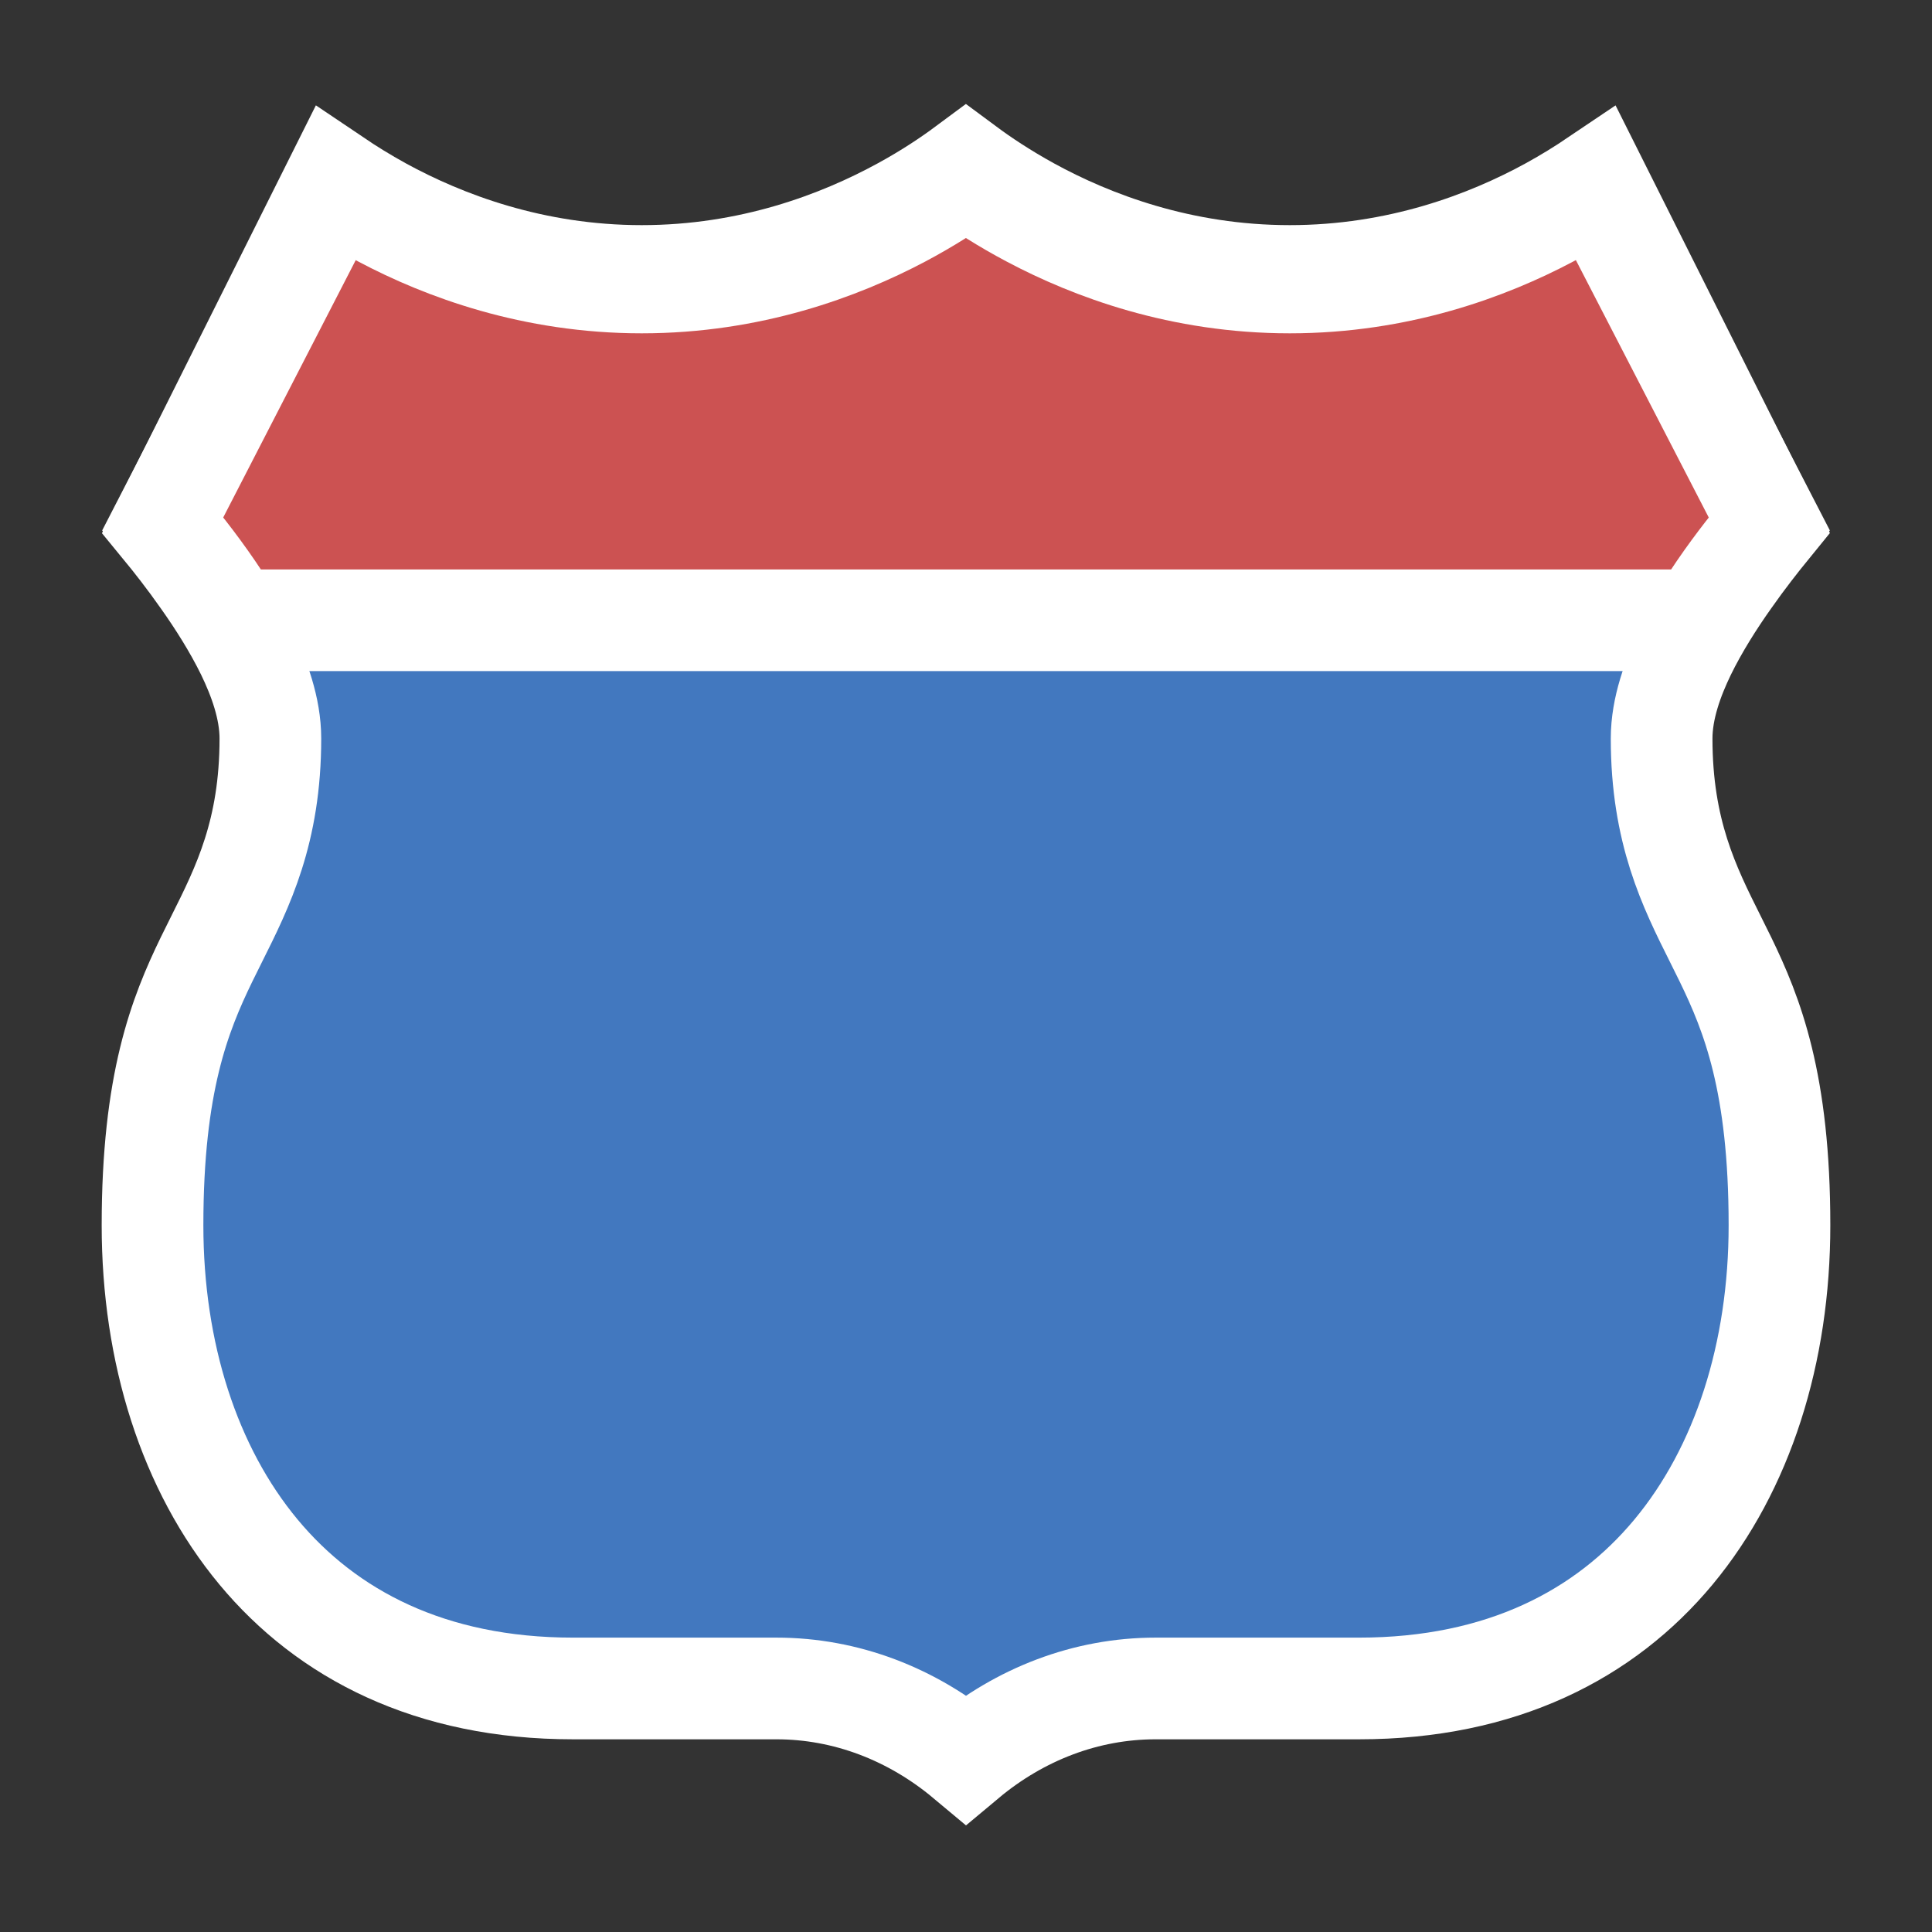 <svg width="19" height="19" viewBox="0 0 19 19" fill="none" xmlns="http://www.w3.org/2000/svg">
<rect x="0" y="0" width="19" height="19" fill="#333333" stroke="none"/>
<g id="hybrid / detailedshield_a_03">
<g id="detailedshield_a_base">
<g id="stretchable-items">
<path id="shape01" d="M9.499 1.645C9.658 1.763 9.869 1.904 10.127 2.046C10.733 2.378 11.612 2.714 12.684 2.714C13.756 2.714 14.635 2.378 15.242 2.046C15.415 1.951 15.567 1.856 15.696 1.769L17.404 5.177C17.294 5.312 17.153 5.491 17.012 5.692C16.858 5.909 16.697 6.162 16.572 6.418C16.453 6.664 16.341 6.964 16.341 7.263C16.341 8.18 16.614 8.724 16.868 9.232C16.903 9.301 16.937 9.37 16.97 9.438C17.231 9.977 17.5 10.647 17.5 12.05C17.5 13.302 17.139 14.444 16.457 15.264C15.784 16.073 14.768 16.605 13.364 16.605H11.364C10.68 16.605 10.03 16.857 9.5 17.3C8.97 16.857 8.32 16.605 7.636 16.605H5.636C4.232 16.605 3.216 16.073 2.543 15.264C1.861 14.444 1.5 13.302 1.5 12.05C1.5 10.647 1.769 9.977 2.03 9.438C2.063 9.37 2.097 9.301 2.132 9.232C2.386 8.724 2.659 8.18 2.659 7.263C2.659 6.964 2.547 6.664 2.428 6.418C2.303 6.162 2.142 5.909 1.988 5.692C1.847 5.491 1.706 5.312 1.595 5.177L3.299 1.769C3.428 1.856 3.58 1.951 3.753 2.046C4.36 2.378 5.239 2.714 6.311 2.714C7.383 2.714 8.262 2.378 8.87 2.046C9.129 1.905 9.34 1.763 9.499 1.645Z" fill="#4278BF" stroke="white"/>
<path id="shape02" d="M9.499 1.738C9.659 1.853 9.872 1.992 10.133 2.13C10.739 2.452 11.615 2.778 12.684 2.778C13.752 2.778 14.63 2.452 15.236 2.131C15.413 2.037 15.568 1.943 15.698 1.856L17.399 5.151C17.349 5.211 17.292 5.279 17.233 5.354C17.071 5.557 16.876 5.821 16.711 6.1H2.289C2.124 5.821 1.929 5.557 1.767 5.354C1.708 5.279 1.651 5.211 1.601 5.151L3.297 1.857C3.428 1.943 3.582 2.037 3.759 2.131C4.365 2.452 5.242 2.778 6.311 2.778C7.379 2.778 8.257 2.452 8.864 2.131C9.126 1.992 9.34 1.853 9.499 1.738Z" fill="#CC5252" stroke="white"/>
</g>
</g>
</g>
</svg>
